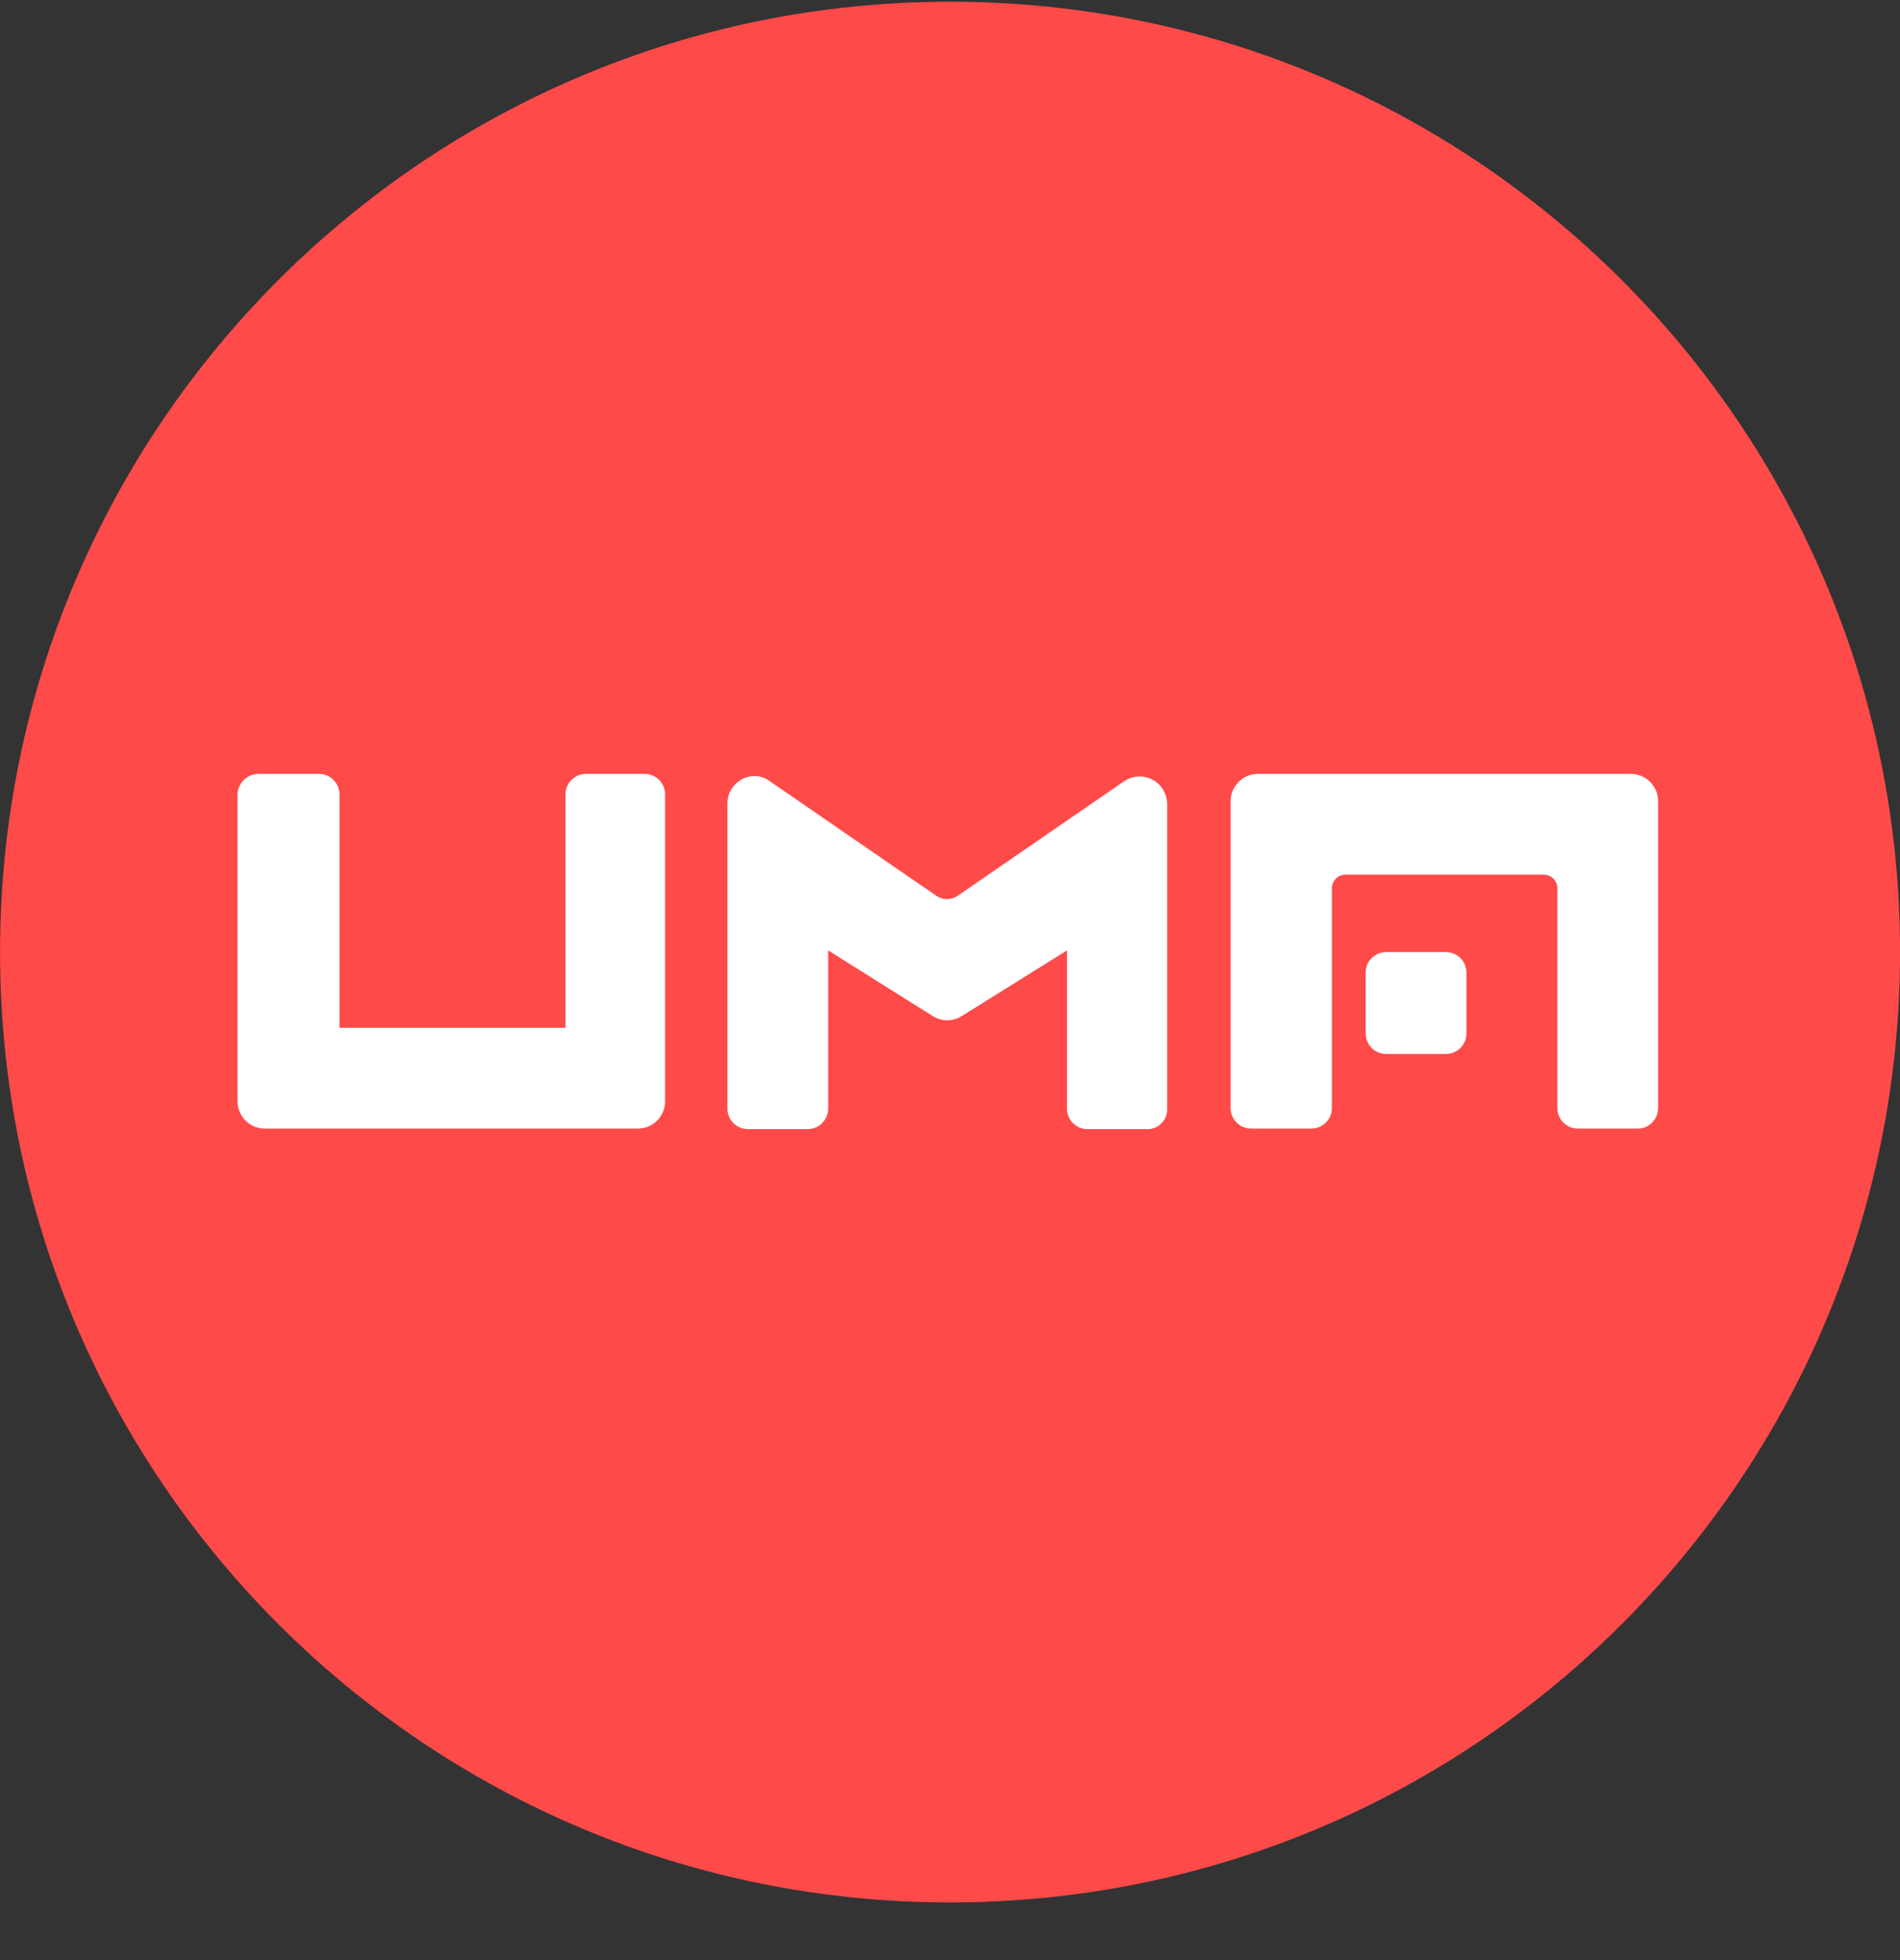 <svg width="32" height="33" viewBox="0 0 32 33" fill="none" xmlns="http://www.w3.org/2000/svg">
<rect x="0" y="0" width="32" height="33" fill="#333333" stroke="none"/>
<g clip-path="url(#clip0_1_5212)">
<path d="M16.001 32.029C24.837 32.029 32.001 24.866 32.001 16.029C32.001 7.193 24.837 0.029 16.001 0.029C7.164 0.029 0.001 7.193 0.001 16.029C0.001 24.866 7.164 32.029 16.001 32.029Z" fill="#FF4A4A"/>
<path d="M19.329 19.01H18.317C18.271 19.01 18.226 19.002 18.184 18.984C18.142 18.967 18.104 18.941 18.071 18.909C18.039 18.877 18.014 18.838 17.996 18.796C17.979 18.754 17.97 18.709 17.97 18.663V16.001L16.198 17.107C16.125 17.153 16.04 17.178 15.954 17.178C15.868 17.178 15.783 17.153 15.71 17.107L13.948 16.001V18.663C13.948 18.851 13.798 19.01 13.601 19.01H12.598C12.552 19.01 12.507 19.002 12.465 18.984C12.423 18.967 12.385 18.941 12.352 18.909C12.32 18.877 12.294 18.838 12.277 18.796C12.26 18.754 12.251 18.709 12.251 18.663V13.526C12.251 13.404 12.299 13.287 12.386 13.201C12.472 13.115 12.589 13.066 12.711 13.066C12.804 13.066 12.888 13.095 12.963 13.151L15.757 15.073C15.813 15.115 15.88 15.137 15.95 15.137C16.019 15.137 16.086 15.115 16.142 15.073L18.935 13.151C19.004 13.105 19.084 13.078 19.167 13.074C19.25 13.069 19.333 13.087 19.407 13.125C19.481 13.163 19.543 13.221 19.587 13.291C19.631 13.362 19.655 13.443 19.657 13.526V18.663C19.659 18.708 19.652 18.753 19.637 18.794C19.622 18.836 19.598 18.875 19.567 18.907C19.537 18.939 19.5 18.965 19.459 18.983C19.418 19.001 19.374 19.01 19.329 19.01ZM10.741 19.001H4.461C4.339 19.001 4.222 18.953 4.136 18.867C4.049 18.78 4.001 18.663 4.001 18.541V13.376C4.003 13.283 4.041 13.195 4.108 13.13C4.174 13.065 4.264 13.029 4.357 13.029H5.371C5.558 13.029 5.718 13.179 5.718 13.376V17.304H9.524V13.376C9.524 13.188 9.674 13.029 9.871 13.029H10.855C11.043 13.029 11.202 13.179 11.202 13.376V18.542C11.202 18.664 11.153 18.781 11.067 18.867C10.981 18.953 10.864 19.001 10.742 19.001H10.741ZM21.185 13.029H27.467C27.589 13.03 27.706 13.078 27.792 13.164C27.878 13.251 27.926 13.367 27.926 13.489V18.654C27.926 18.842 27.776 19.001 27.588 19.001H26.576C26.53 19.001 26.485 18.992 26.443 18.975C26.401 18.958 26.363 18.932 26.33 18.9C26.298 18.868 26.273 18.829 26.255 18.787C26.238 18.745 26.229 18.7 26.229 18.654V14.951C26.228 14.892 26.204 14.835 26.162 14.793C26.12 14.751 26.063 14.727 26.004 14.726H22.657C22.598 14.727 22.541 14.751 22.499 14.793C22.457 14.835 22.433 14.892 22.432 14.951V18.654C22.432 18.842 22.282 19.001 22.085 19.001H21.073C21.027 19.001 20.982 18.992 20.94 18.975C20.898 18.958 20.86 18.932 20.827 18.9C20.795 18.868 20.77 18.829 20.752 18.787C20.735 18.745 20.726 18.7 20.726 18.654V13.488C20.726 13.367 20.775 13.25 20.861 13.164C20.947 13.078 21.064 13.029 21.186 13.029H21.185Z" fill="white"/>
<path d="M23.348 16.029H24.351C24.538 16.029 24.698 16.179 24.698 16.376V17.398C24.698 17.586 24.548 17.745 24.351 17.745H23.348C23.302 17.745 23.257 17.736 23.215 17.719C23.173 17.702 23.135 17.676 23.102 17.644C23.07 17.612 23.044 17.573 23.027 17.531C23.01 17.489 23.001 17.444 23.001 17.398V16.367C23.001 16.179 23.161 16.029 23.348 16.029Z" fill="white"/>
</g>
<defs>
<clipPath id="clip0_1_5212">
<rect width="32" height="32" fill="white" transform="translate(0.001 0.029)"/>
</clipPath>
</defs>
</svg>
